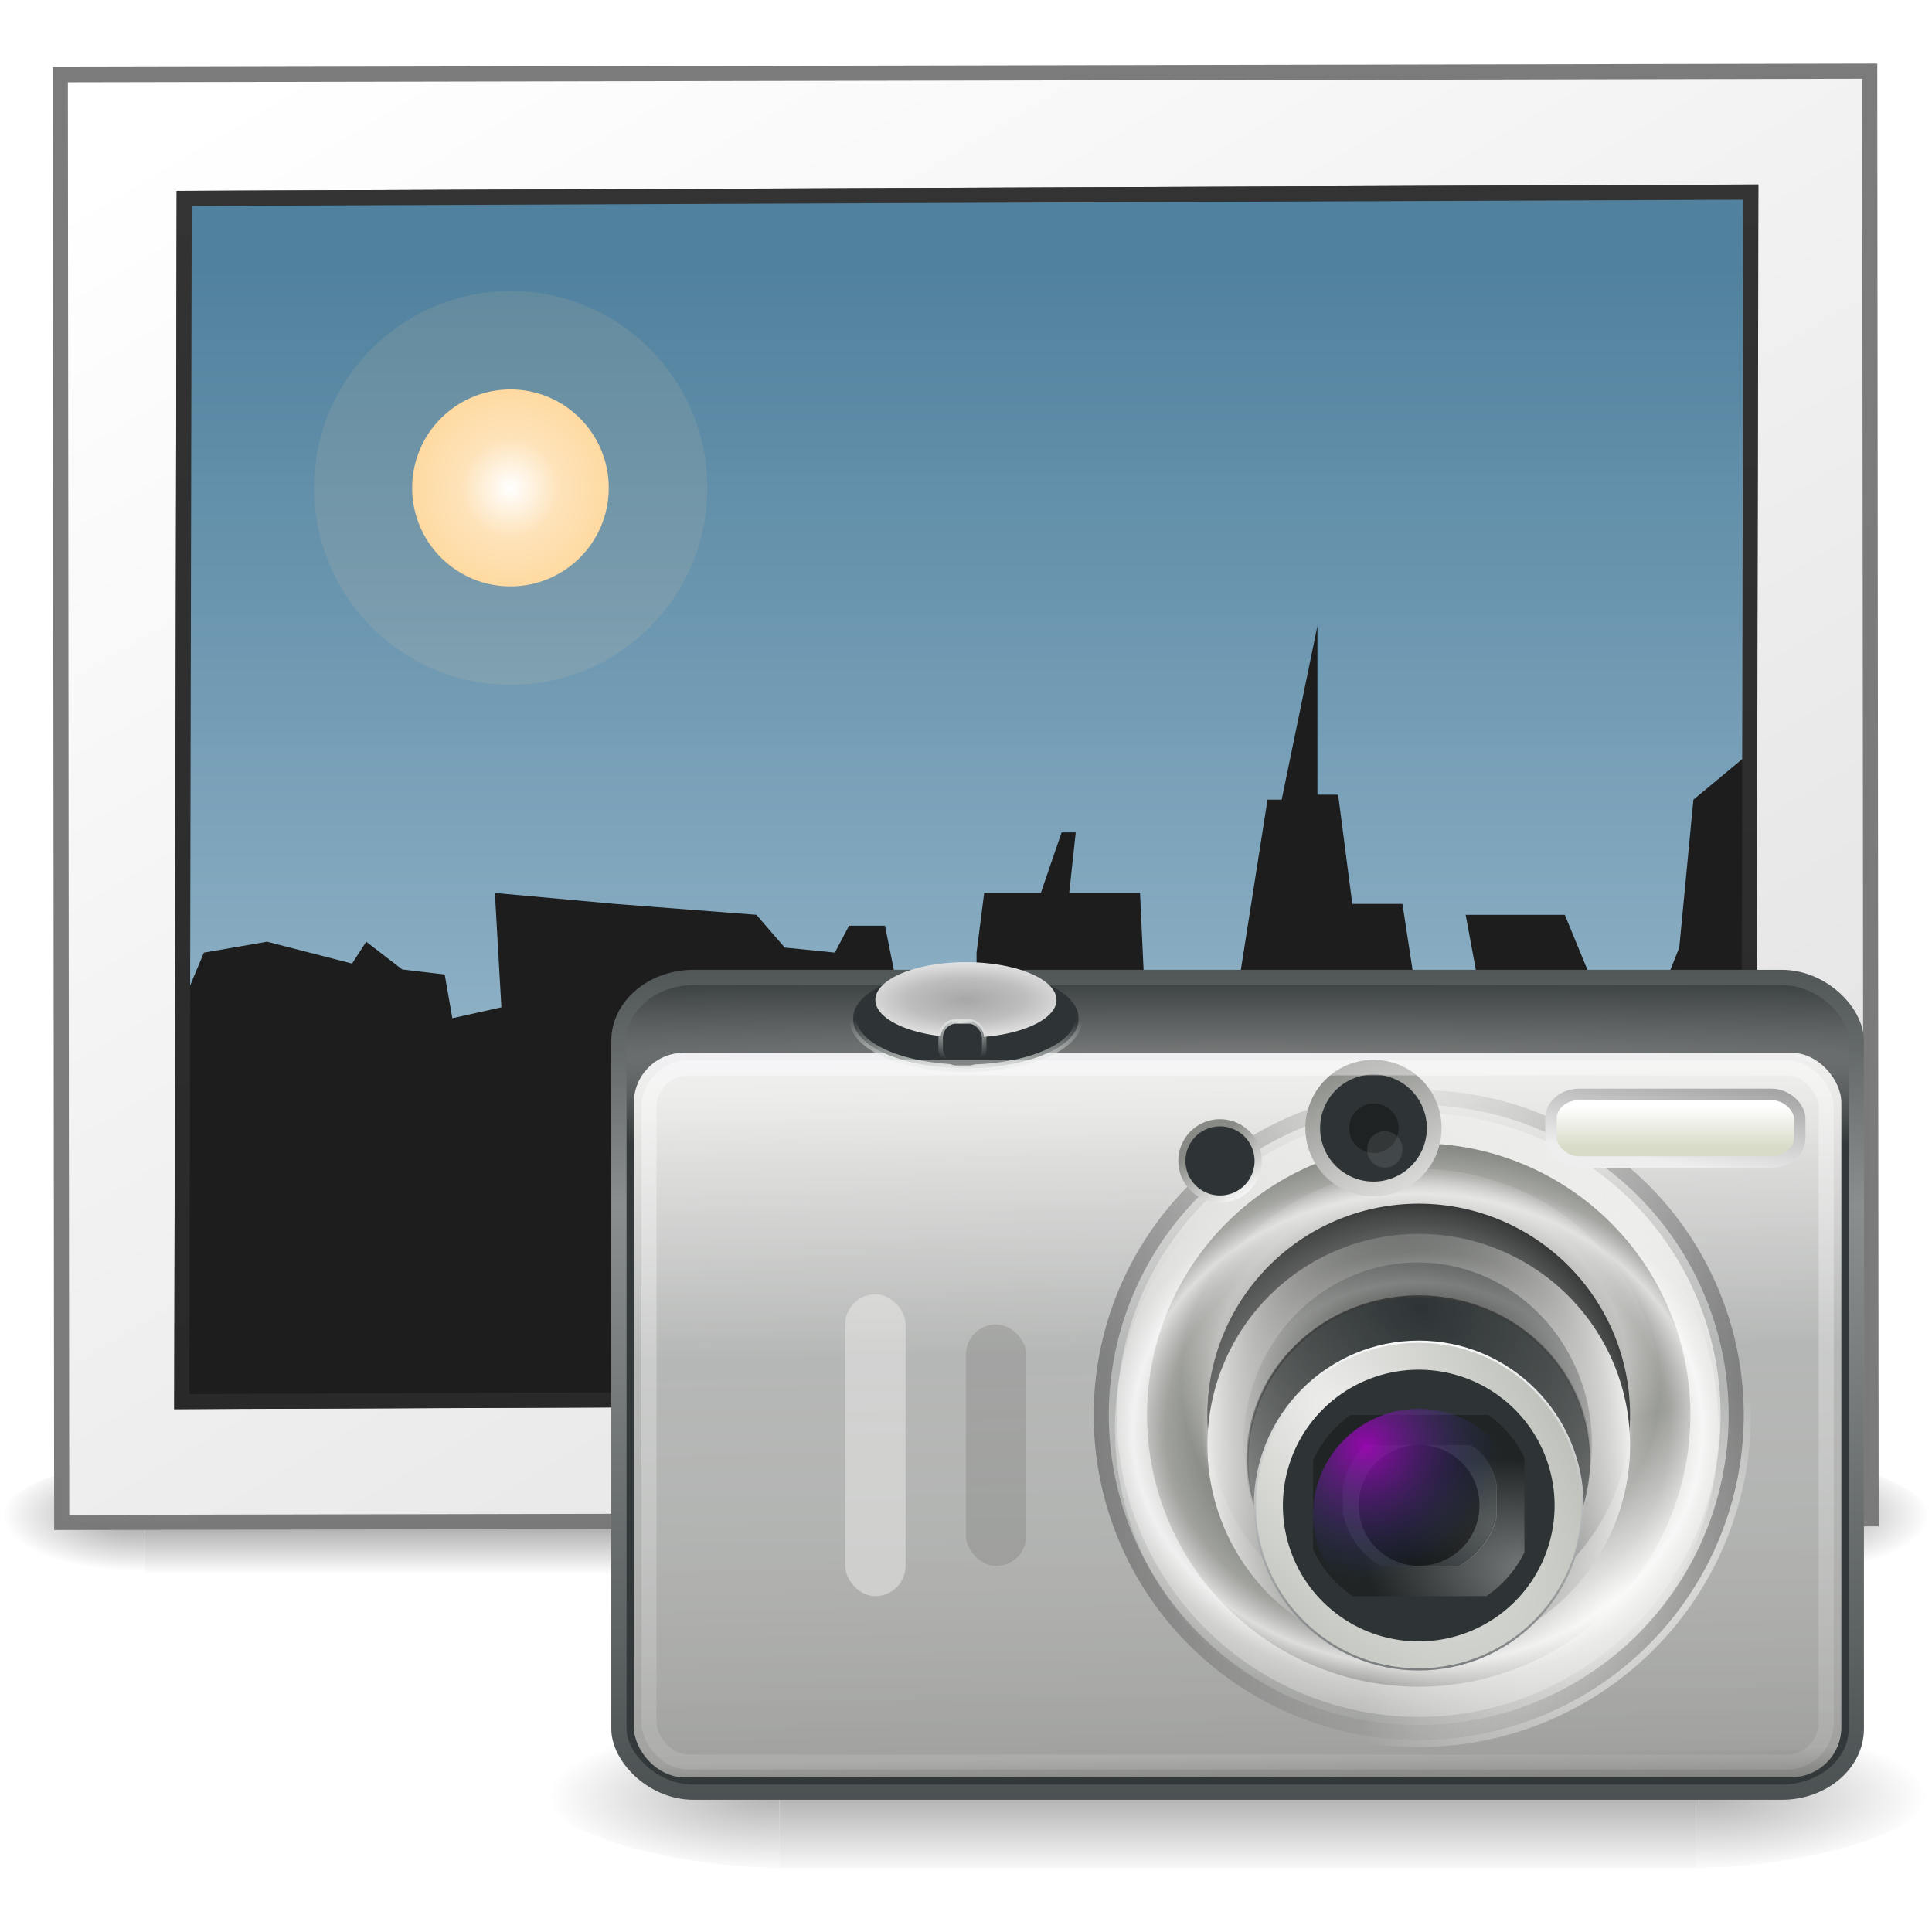 <?xml version="1.0" encoding="UTF-8" standalone="no"?>
<!-- Created with Inkscape (http://www.inkscape.org/) -->

<svg
   xmlns:dc="http://purl.org/dc/elements/1.1/"
   xmlns:cc="http://creativecommons.org/ns#"
   xmlns:rdf="http://www.w3.org/1999/02/22-rdf-syntax-ns#"
   xmlns:svg="http://www.w3.org/2000/svg"
   xmlns="http://www.w3.org/2000/svg"
   xmlns:xlink="http://www.w3.org/1999/xlink"
   xmlns:sodipodi="http://sodipodi.sourceforge.net/DTD/sodipodi-0.dtd"
   xmlns:inkscape="http://www.inkscape.org/namespaces/inkscape"
   version="1.0"
   width="128"
   height="128"
   id="svg2453"
   inkscape:version="0.47 r22583"
   sodipodi:docname="shotwell128b.svg">
  <sodipodi:namedview
     pagecolor="#ffffff"
     bordercolor="#666666"
     borderopacity="1"
     objecttolerance="10"
     gridtolerance="10"
     guidetolerance="10"
     inkscape:pageopacity="0"
     inkscape:pageshadow="2"
     inkscape:window-width="640"
     inkscape:window-height="480"
     id="namedview4126"
     showgrid="false"
     showguides="true"
     inkscape:guide-bbox="true"
     inkscape:zoom="1"
     inkscape:cx="-87.872969"
     inkscape:cy="32.264231"
     inkscape:current-layer="svg2453" />
  <defs
     id="defs2455">
    <inkscape:perspective
       sodipodi:type="inkscape:persp3d"
       inkscape:vp_x="0 : 64 : 1"
       inkscape:vp_y="0 : 1000 : 0"
       inkscape:vp_z="128 : 64 : 1"
       inkscape:persp3d-origin="64 : 42.666667 : 1"
       id="perspective9134" />
    <linearGradient
       id="linearGradient6924">
      <stop
         style="stop-color:#ffffff;stop-opacity:1;"
         offset="0"
         id="stop6926" />
      <stop
         id="stop6932"
         offset="0.5"
         style="stop-color:#fee3ba;stop-opacity:1;" />
      <stop
         style="stop-color:#fedaa1;stop-opacity:1;"
         offset="1"
         id="stop6928" />
    </linearGradient>
    <linearGradient
       id="linearGradient5060">
      <stop
         id="stop5062"
         style="stop-color:#000000;stop-opacity:1"
         offset="0" />
      <stop
         id="stop5064"
         style="stop-color:#000000;stop-opacity:0"
         offset="1" />
    </linearGradient>
    <linearGradient
       id="linearGradient5048">
      <stop
         id="stop5050"
         style="stop-color:#000000;stop-opacity:0"
         offset="0" />
      <stop
         id="stop5056"
         style="stop-color:#000000;stop-opacity:1"
         offset="0.5" />
      <stop
         id="stop5052"
         style="stop-color:#000000;stop-opacity:0"
         offset="1" />
    </linearGradient>
    <linearGradient
       id="linearGradient259-942">
      <stop
         id="stop3802"
         style="stop-color:#ffffff;stop-opacity:1"
         offset="0" />
      <stop
         id="stop3804"
         style="stop-color:#e0e0e0;stop-opacity:1"
         offset="1" />
    </linearGradient>
    <linearGradient
       id="linearGradient3610-302">
      <stop
         id="stop3796"
         style="stop-color:#333333;stop-opacity:1"
         offset="0" />
      <stop
         id="stop3798"
         style="stop-color:#292929;stop-opacity:1"
         offset="1" />
    </linearGradient>
    <linearGradient
       id="linearGradient4157-401-351">
      <stop
         id="stop3790"
         style="stop-color:#262626;stop-opacity:1"
         offset="0" />
      <stop
         id="stop3792"
         style="stop-color:#828282;stop-opacity:1"
         offset="1" />
    </linearGradient>
    <linearGradient
       id="linearGradient3610-302-7">
      <stop
         id="stop3796-5"
         style="stop-color:#333333;stop-opacity:1"
         offset="0" />
      <stop
         id="stop3798-4"
         style="stop-color:#292929;stop-opacity:1"
         offset="1" />
    </linearGradient>
    <linearGradient
       id="linearGradient5060-1">
      <stop
         id="stop5062-7"
         style="stop-color:#000000;stop-opacity:1"
         offset="0" />
      <stop
         id="stop5064-5"
         style="stop-color:#000000;stop-opacity:0"
         offset="1" />
    </linearGradient>
    <linearGradient
       id="linearGradient5048-5">
      <stop
         id="stop5050-4"
         style="stop-color:#000000;stop-opacity:0"
         offset="0" />
      <stop
         id="stop5056-22"
         style="stop-color:#000000;stop-opacity:1"
         offset="0.5" />
      <stop
         id="stop5052-1"
         style="stop-color:#000000;stop-opacity:0"
         offset="1" />
    </linearGradient>
    <linearGradient
       id="linearGradient5428-4">
      <stop
         id="stop5430-1"
         style="stop-color:#7a7c7c;stop-opacity:1"
         offset="0" />
      <stop
         id="stop5432-6"
         style="stop-color:#33393a;stop-opacity:1"
         offset="1" />
    </linearGradient>
    <linearGradient
       id="linearGradient18344-7">
      <stop
         id="stop18346-8"
         style="stop-color:#2f3537;stop-opacity:1"
         offset="0" />
      <stop
         id="stop18354-5"
         style="stop-color:#8a8e8e;stop-opacity:1"
         offset="0.3" />
      <stop
         id="stop18348-9"
         style="stop-color:#2f3537;stop-opacity:1"
         offset="1" />
    </linearGradient>
    <linearGradient
       id="linearGradient25793-7">
      <stop
         id="stop25795-3"
         style="stop-color:#f0f0f4;stop-opacity:1"
         offset="0" />
      <stop
         id="stop25819-6"
         style="stop-color:#eeeeec;stop-opacity:1"
         offset="0.037" />
      <stop
         id="stop25817-4"
         style="stop-color:#eeeeec;stop-opacity:0.696"
         offset="0.393" />
      <stop
         id="stop25803-7"
         style="stop-color:#a1a29f;stop-opacity:1"
         offset="0.908" />
      <stop
         id="stop25799-9"
         style="stop-color:#555753;stop-opacity:1"
         offset="1" />
    </linearGradient>
    <linearGradient
       id="linearGradient26816-2">
      <stop
         id="stop26818-2"
         style="stop-color:#ffffff;stop-opacity:1"
         offset="0" />
      <stop
         id="stop26820-1"
         style="stop-color:#eeeeec;stop-opacity:0"
         offset="1" />
    </linearGradient>
    <linearGradient
       id="linearGradient26830-3">
      <stop
         id="stop26832-0"
         style="stop-color:#ffffff;stop-opacity:1"
         offset="0" />
      <stop
         id="stop26834-2"
         style="stop-color:#ffffff;stop-opacity:0"
         offset="1" />
    </linearGradient>
    <linearGradient
       id="linearGradient18403-5">
      <stop
         id="stop18405-6"
         style="stop-color:#eeeeec;stop-opacity:1"
         offset="0" />
      <stop
         id="stop18407-5"
         style="stop-color:#eeeeec;stop-opacity:0"
         offset="1" />
    </linearGradient>
    <linearGradient
       id="linearGradient26168-0">
      <stop
         id="stop26170-3"
         style="stop-color:#eeeeec;stop-opacity:1"
         offset="0" />
      <stop
         id="stop26172-4"
         style="stop-color:#eeeeec;stop-opacity:0"
         offset="1" />
    </linearGradient>
    <linearGradient
       id="linearGradient26128-6">
      <stop
         id="stop26130-0"
         style="stop-color:#eeeeec;stop-opacity:0.953"
         offset="0" />
      <stop
         id="stop26146-2"
         style="stop-color:#eeeeec;stop-opacity:0"
         offset="0.48" />
      <stop
         id="stop26148-5"
         style="stop-color:#eeeeec;stop-opacity:0.993"
         offset="0.523" />
      <stop
         id="stop26132-8"
         style="stop-color:#eeeeec;stop-opacity:0"
         offset="0.632" />
      <stop
         id="stop26134-9"
         style="stop-color:#eeeeec;stop-opacity:0.235"
         offset="0.738" />
      <stop
         id="stop26136-5"
         style="stop-color:#ffffff;stop-opacity:0.716"
         offset="0.834" />
      <stop
         id="stop26142-0"
         style="stop-color:#f6f6f5;stop-opacity:0.27"
         offset="0.905" />
      <stop
         id="stop26144-6"
         style="stop-color:#f2f2f0;stop-opacity:0.277"
         offset="0.905" />
      <stop
         id="stop26138-0"
         style="stop-color:#eeeeec;stop-opacity:0"
         offset="1" />
    </linearGradient>
    <linearGradient
       id="linearGradient26021-3">
      <stop
         id="stop26023-7"
         style="stop-color:#eeeeec;stop-opacity:0"
         offset="0" />
      <stop
         id="stop26029-8"
         style="stop-color:#eeeeec;stop-opacity:0.498"
         offset="0.867" />
      <stop
         id="stop26025-2"
         style="stop-color:#eeeeec;stop-opacity:0"
         offset="1" />
    </linearGradient>
    <linearGradient
       id="linearGradient26120-0">
      <stop
         id="stop26122-5"
         style="stop-color:#2e3436;stop-opacity:0"
         offset="0" />
      <stop
         id="stop26124-8"
         style="stop-color:#2e3436;stop-opacity:0"
         offset="0.473" />
      <stop
         id="stop26126-5"
         style="stop-color:#0f1112;stop-opacity:1"
         offset="1" />
    </linearGradient>
    <linearGradient
       id="linearGradient26075-0">
      <stop
         id="stop26077-7"
         style="stop-color:#555753;stop-opacity:0"
         offset="0" />
      <stop
         id="stop26079-3"
         style="stop-color:#eeeeec;stop-opacity:1"
         offset="1" />
    </linearGradient>
    <linearGradient
       id="linearGradient8660-3">
      <stop
         id="stop8662-0"
         style="stop-color:#2e3436;stop-opacity:1"
         offset="0" />
      <stop
         id="stop8664-7"
         style="stop-color:#555753;stop-opacity:0"
         offset="1" />
    </linearGradient>
    <linearGradient
       id="linearGradient8690-6">
      <stop
         id="stop8692-9"
         style="stop-color:#3a3a3a;stop-opacity:1"
         offset="0" />
      <stop
         id="stop8694-1"
         style="stop-color:#3a3a3a;stop-opacity:0"
         offset="1" />
    </linearGradient>
    <linearGradient
       id="linearGradient26099-9">
      <stop
         id="stop26101-0"
         style="stop-color:#eeeeec;stop-opacity:1"
         offset="0" />
      <stop
         id="stop26103-8"
         style="stop-color:#babdb6;stop-opacity:1"
         offset="1" />
    </linearGradient>
    <linearGradient
       id="linearGradient26091-8">
      <stop
         id="stop26093-8"
         style="stop-color:#2e3436;stop-opacity:1"
         offset="0" />
      <stop
         id="stop26095-0"
         style="stop-color:#ffffff;stop-opacity:1"
         offset="1" />
    </linearGradient>
    <linearGradient
       id="linearGradient9688-7">
      <stop
         id="stop9690-0"
         style="stop-color:#eeeeec;stop-opacity:1"
         offset="0" />
      <stop
         id="stop9692-6"
         style="stop-color:#ffffff;stop-opacity:0"
         offset="1" />
    </linearGradient>
    <linearGradient
       id="linearGradient9785-2">
      <stop
         id="stop9787-1"
         style="stop-color:#eeeeec;stop-opacity:1"
         offset="0" />
      <stop
         id="stop9789-7"
         style="stop-color:#090908;stop-opacity:0.966"
         offset="1" />
    </linearGradient>
    <linearGradient
       id="linearGradient26371-7">
      <stop
         id="stop26373-6"
         style="stop-color:#777777;stop-opacity:0"
         offset="0" />
      <stop
         id="stop26375-2"
         style="stop-color:#2b2b2b;stop-opacity:1"
         offset="1" />
    </linearGradient>
    <linearGradient
       id="linearGradient5895-1">
      <stop
         id="stop5897-5"
         style="stop-color:#888a85;stop-opacity:1"
         offset="0" />
      <stop
         id="stop5899-8"
         style="stop-color:#ffffff;stop-opacity:1"
         offset="1" />
    </linearGradient>
    <filter
       x="-0.341"
       y="-0.341"
       width="1.682"
       height="1.682"
       color-interpolation-filters="sRGB"
       id="filter9094-8">
      <feGaussianBlur
         stdDeviation="0.286"
         id="feGaussianBlur9096-4" />
    </filter>
    <linearGradient
       id="linearGradient3301-5">
      <stop
         id="stop3303-6"
         style="stop-color:#ffffff;stop-opacity:1"
         offset="0" />
      <stop
         id="stop3305-8"
         style="stop-color:#d7dbc7;stop-opacity:1"
         offset="1" />
    </linearGradient>
    <linearGradient
       id="linearGradient2230-8">
      <stop
         id="stop2232-8"
         style="stop-color:#eeeeee;stop-opacity:1"
         offset="0" />
      <stop
         id="stop2234-3"
         style="stop-color:#a2a2a2;stop-opacity:1"
         offset="1" />
    </linearGradient>
    <linearGradient
       id="linearGradient17963-7">
      <stop
         id="stop17965-5"
         style="stop-color:#dee3e0;stop-opacity:1"
         offset="0" />
      <stop
         id="stop17967-2"
         style="stop-color:#dee3e0;stop-opacity:0"
         offset="1" />
    </linearGradient>
    <linearGradient
       id="linearGradient17941-5">
      <stop
         id="stop17943-0"
         style="stop-color:#e9e9e9;stop-opacity:1"
         offset="0" />
      <stop
         id="stop17945-5"
         style="stop-color:#a7a7a7;stop-opacity:1"
         offset="0" />
      <stop
         id="stop17947-7"
         style="stop-color:#bebebe;stop-opacity:1"
         offset="0.529" />
      <stop
         id="stop17949-3"
         style="stop-color:#e7e7e7;stop-opacity:1"
         offset="1" />
    </linearGradient>
    <linearGradient
       id="linearGradient5404-2">
      <stop
         id="stop5406-1"
         style="stop-color:#ffffff;stop-opacity:1"
         offset="0" />
      <stop
         id="stop5408-3"
         style="stop-color:#ffffff;stop-opacity:0"
         offset="1" />
    </linearGradient>
    <linearGradient
       id="linearGradient10695-9">
      <stop
         id="stop10697-4"
         style="stop-color:#b100cb;stop-opacity:1"
         offset="0" />
      <stop
         id="stop10699-1"
         style="stop-color:#204a87;stop-opacity:0"
         offset="1" />
    </linearGradient>
    <linearGradient
       inkscape:collect="always"
       xlink:href="#linearGradient5048"
       id="linearGradient5254"
       gradientUnits="userSpaceOnUse"
       gradientTransform="matrix(0.084,0,0,0.012,-6.54,38.471)"
       x1="302.857"
       y1="366.648"
       x2="302.857"
       y2="609.505" />
    <radialGradient
       inkscape:collect="always"
       xlink:href="#linearGradient5060"
       id="radialGradient5256"
       gradientUnits="userSpaceOnUse"
       gradientTransform="matrix(-0.029,0,0,0.012,21.027,38.471)"
       cx="605.714"
       cy="486.648"
       fx="605.714"
       fy="486.648"
       r="117.143" />
    <radialGradient
       inkscape:collect="always"
       xlink:href="#linearGradient5060"
       id="radialGradient5258"
       gradientUnits="userSpaceOnUse"
       gradientTransform="matrix(0.029,0,0,0.012,26.973,38.471)"
       cx="605.714"
       cy="486.648"
       fx="605.714"
       fy="486.648"
       r="117.143" />
    <linearGradient
       inkscape:collect="always"
       xlink:href="#linearGradient259-942"
       id="linearGradient5260"
       gradientUnits="userSpaceOnUse"
       gradientTransform="matrix(0.507,0,0,0.351,-58.338,-49.086)"
       x1="108.265"
       y1="110.281"
       x2="25.818"
       y2="14.029" />
    <linearGradient
       inkscape:collect="always"
       xlink:href="#linearGradient4157-401-351"
       id="linearGradient5262"
       gradientUnits="userSpaceOnUse"
       gradientTransform="matrix(0.491,0,0,0.38,-57.357,-48.338)"
       x1="28.938"
       y1="17.333"
       x2="105.365"
       y2="92.824" />
    <linearGradient
       inkscape:collect="always"
       xlink:href="#linearGradient3610-302"
       id="linearGradient5264"
       gradientUnits="userSpaceOnUse"
       gradientTransform="matrix(1.114,0,0,1.111,2.751,3.51)"
       x1="-24.032"
       y1="-13.091"
       x2="-24.098"
       y2="-40.164" />
    <linearGradient
       inkscape:collect="always"
       xlink:href="#linearGradient6883-8"
       id="linearGradient5266"
       gradientUnits="userSpaceOnUse"
       gradientTransform="matrix(0.867,0,0,0.667,12.3,12.513)"
       x1="-68.237"
       y1="-4.576"
       x2="-68.237"
       y2="23.695" />
    <radialGradient
       inkscape:collect="always"
       xlink:href="#linearGradient6924"
       id="radialGradient5268"
       gradientUnits="userSpaceOnUse"
       cx="-77.898"
       cy="5.085"
       fx="-77.898"
       fy="5.085"
       r="5.288" />
    <linearGradient
       inkscape:collect="always"
       xlink:href="#linearGradient3610-302-7"
       id="linearGradient5270"
       gradientUnits="userSpaceOnUse"
       gradientTransform="matrix(1.486,0,0,1.483,3.851,10.933)"
       x1="-24.032"
       y1="-13.091"
       x2="-24.098"
       y2="-40.164" />
    <radialGradient
       inkscape:collect="always"
       xlink:href="#linearGradient5060-1"
       id="radialGradient5272"
       gradientUnits="userSpaceOnUse"
       gradientTransform="matrix(-0.063,0,0,0.021,46.705,34.451)"
       cx="605.714"
       cy="486.648"
       fx="605.714"
       fy="486.648"
       r="117.143" />
    <linearGradient
       inkscape:collect="always"
       xlink:href="#linearGradient5048-5"
       id="linearGradient5274"
       gradientUnits="userSpaceOnUse"
       gradientTransform="matrix(0.063,0,0,0.021,1.283,34.451)"
       x1="302.857"
       y1="366.648"
       x2="302.857"
       y2="609.505" />
    <radialGradient
       inkscape:collect="always"
       xlink:href="#linearGradient5060-1"
       id="radialGradient5276"
       gradientUnits="userSpaceOnUse"
       gradientTransform="matrix(0.063,0,0,0.021,1.295,34.451)"
       cx="605.714"
       cy="486.648"
       fx="605.714"
       fy="486.648"
       r="117.143" />
    <radialGradient
       inkscape:collect="always"
       xlink:href="#linearGradient5428-4"
       id="radialGradient5278"
       gradientUnits="userSpaceOnUse"
       gradientTransform="matrix(4.207,1.9378961e-8,0,0.14,-296.236,17.116)"
       cx="76.166"
       cy="14.782"
       fx="76.166"
       fy="14.782"
       r="21" />
    <linearGradient
       inkscape:collect="always"
       xlink:href="#linearGradient18344-7"
       id="linearGradient5280"
       gradientUnits="userSpaceOnUse"
       gradientTransform="translate(-52,7)"
       x1="8.562"
       y1="4.647"
       x2="8.562"
       y2="45.818" />
    <linearGradient
       inkscape:collect="always"
       xlink:href="#linearGradient25793-7"
       id="linearGradient5282"
       gradientUnits="userSpaceOnUse"
       gradientTransform="matrix(0.154,0,0,0.153,-86.754,-31.25)"
       x1="697.914"
       y1="327.784"
       x2="700.414"
       y2="496.338" />
    <radialGradient
       inkscape:collect="always"
       xlink:href="#linearGradient26816-2"
       id="radialGradient5284"
       gradientUnits="userSpaceOnUse"
       gradientTransform="matrix(1.087,3.1905354e-5,-1.447372e-5,0.511,-405.468,-42.409)"
       cx="400.296"
       cy="127.655"
       fx="400.296"
       fy="127.655"
       r="2.022" />
    <radialGradient
       inkscape:collect="always"
       xlink:href="#linearGradient26830-3"
       id="radialGradient5286"
       gradientUnits="userSpaceOnUse"
       gradientTransform="matrix(0.942,-0.093,0.122,0.438,-362.488,4.843)"
       cx="399.878"
       cy="127.247"
       fx="399.878"
       fy="127.247"
       r="2.022" />
    <radialGradient
       inkscape:collect="always"
       xlink:href="#linearGradient18403-5"
       id="radialGradient5288"
       gradientUnits="userSpaceOnUse"
       gradientTransform="matrix(-0.448,0.102,-0.082,-0.358,231.537,-7.956)"
       cx="427.797"
       cy="33.605"
       fx="427.797"
       fy="33.605"
       r="74.908" />
    <radialGradient
       inkscape:collect="always"
       xlink:href="#linearGradient26168-0"
       id="radialGradient5290"
       gradientUnits="userSpaceOnUse"
       gradientTransform="matrix(0.105,-0.073,0.036,0.057,-24.172,61.542)"
       cx="502.531"
       cy="217.461"
       fx="502.531"
       fy="217.461"
       r="74.908" />
    <radialGradient
       inkscape:collect="always"
       xlink:href="#linearGradient26128-6"
       id="radialGradient5292"
       gradientUnits="userSpaceOnUse"
       gradientTransform="matrix(0.151,-2.3254373e-8,1.3012887e-8,0.125,-39.412,10.189)"
       cx="459.453"
       cy="170.414"
       fx="459.453"
       fy="170.414"
       r="74.908" />
    <radialGradient
       inkscape:collect="always"
       xlink:href="#linearGradient26021-3"
       id="radialGradient5294"
       gradientUnits="userSpaceOnUse"
       gradientTransform="matrix(0,-0.097,0.106,0,12.521,73.487)"
       cx="449.882"
       cy="165.516"
       fx="449.882"
       fy="165.516"
       r="74.908" />
    <radialGradient
       inkscape:collect="always"
       xlink:href="#linearGradient26120-0"
       id="radialGradient5296"
       gradientUnits="userSpaceOnUse"
       gradientTransform="matrix(0,0.1,-0.101,0,39.63,-21.627)"
       cx="529.399"
       cy="95.382"
       fx="529.399"
       fy="95.382"
       r="74.908" />
    <linearGradient
       inkscape:collect="always"
       xlink:href="#linearGradient26075-0"
       id="linearGradient5298"
       gradientUnits="userSpaceOnUse"
       gradientTransform="matrix(0.093,0,0,0.13,-12.724,8.557)"
       x1="469.359"
       y1="126.835"
       x2="280.018"
       y2="225.83" />
    <radialGradient
       inkscape:collect="always"
       xlink:href="#linearGradient26075-0"
       id="radialGradient5300"
       gradientUnits="userSpaceOnUse"
       gradientTransform="matrix(-0.014,-0.247,0.094,-0.006,14.249,119.396)"
       cx="344.261"
       cy="218.661"
       fx="344.261"
       fy="218.661"
       r="74.908" />
    <radialGradient
       inkscape:collect="always"
       xlink:href="#linearGradient8660-3"
       id="radialGradient5302"
       gradientUnits="userSpaceOnUse"
       gradientTransform="matrix(-0.141,-0.137,0.123,-0.13,83.417,105.474)"
       cx="469.912"
       cy="131.835"
       fx="469.912"
       fy="131.835"
       r="74.908" />
    <radialGradient
       inkscape:collect="always"
       xlink:href="#linearGradient8660-3"
       id="radialGradient5304"
       gradientUnits="userSpaceOnUse"
       gradientTransform="matrix(-0.15,0.154,-0.199,-0.204,114.882,-19.249)"
       cx="434.125"
       cy="98.975"
       fx="434.125"
       fy="98.975"
       r="74.908" />
    <radialGradient
       inkscape:collect="always"
       xlink:href="#linearGradient8690-6"
       id="radialGradient5306"
       gradientUnits="userSpaceOnUse"
       gradientTransform="matrix(-0.013,-0.089,0.292,-0.044,-2.499,72.075)"
       cx="441.357"
       cy="130.89"
       fx="441.357"
       fy="130.89"
       r="75.756" />
    <radialGradient
       inkscape:collect="always"
       xlink:href="#linearGradient26099-9"
       id="radialGradient5308"
       gradientUnits="userSpaceOnUse"
       gradientTransform="matrix(0.071,-0.057,0.115,0.154,-16.57,39.166)"
       cx="439.049"
       cy="111.3"
       fx="439.049"
       fy="111.3"
       r="75.752" />
    <linearGradient
       inkscape:collect="always"
       xlink:href="#linearGradient26091-8"
       id="linearGradient5310"
       gradientUnits="userSpaceOnUse"
       gradientTransform="matrix(0.072,0,0,0.101,-3.128,16.598)"
       x1="457.196"
       y1="289.778"
       x2="457.196"
       y2="114.228" />
    <linearGradient
       inkscape:collect="always"
       xlink:href="#linearGradient9688-7"
       id="linearGradient5312"
       gradientUnits="userSpaceOnUse"
       gradientTransform="matrix(0.139,0,0,0.134,-3.489,10.255)"
       x1="236.75"
       y1="171.62"
       x2="222.732"
       y2="179.039" />
    <radialGradient
       inkscape:collect="always"
       xlink:href="#linearGradient9785-2"
       id="radialGradient5314"
       gradientUnits="userSpaceOnUse"
       gradientTransform="matrix(0.041,-0.164,0.253,0.064,-20.112,66.502)"
       cx="251.69"
       cy="171.789"
       fx="251.69"
       fy="171.789"
       r="21.531" />
    <radialGradient
       inkscape:collect="always"
       xlink:href="#linearGradient9688-7"
       id="radialGradient5316"
       gradientUnits="userSpaceOnUse"
       gradientTransform="matrix(0.174,-0.002,0.002,0.132,-12.713,11.071)"
       cx="258.76"
       cy="183.644"
       fx="258.76"
       fy="183.644"
       r="18.578" />
    <radialGradient
       inkscape:collect="always"
       xlink:href="#linearGradient26371-7"
       id="radialGradient5318"
       gradientUnits="userSpaceOnUse"
       gradientTransform="matrix(-1.3016906e-5,-1.39,0.259,0,13.835,645.598)"
       cx="442.295"
       cy="62.526"
       fx="442.295"
       fy="62.526"
       r="77.923" />
    <linearGradient
       inkscape:collect="always"
       xlink:href="#linearGradient5895-1"
       id="linearGradient5320"
       gradientUnits="userSpaceOnUse"
       gradientTransform="matrix(1.073,0,0,1.076,4.153,-3.315)"
       x1="21.568"
       y1="21.016"
       x2="24.082"
       y2="26.868" />
    <linearGradient
       inkscape:collect="always"
       xlink:href="#linearGradient5895-1"
       id="linearGradient5322"
       gradientUnits="userSpaceOnUse"
       gradientTransform="matrix(0.674,0,0,0.674,8.132,7.046)"
       x1="22.062"
       y1="22.125"
       x2="24"
       y2="24.938" />
    <linearGradient
       inkscape:collect="always"
       xlink:href="#linearGradient3301-5"
       id="linearGradient5324"
       gradientUnits="userSpaceOnUse"
       gradientTransform="matrix(1.305,0,0,0.969,29.158,-7.111)"
       x1="6.56"
       y1="28.781"
       x2="6.56"
       y2="30.191" />
    <linearGradient
       inkscape:collect="always"
       xlink:href="#linearGradient2230-8"
       id="linearGradient5326"
       gradientUnits="userSpaceOnUse"
       gradientTransform="matrix(1.165,0,0,0.378,29.282,11.163)"
       x1="5.335"
       y1="29.18"
       x2="8.56"
       y2="22.713" />
    <radialGradient
       inkscape:collect="always"
       xlink:href="#linearGradient17963-7"
       id="radialGradient5328"
       gradientUnits="userSpaceOnUse"
       gradientTransform="matrix(0,-0.605,2.754,0,-42.501,25.185)"
       cx="9.119"
       cy="20.823"
       fx="9.119"
       fy="20.823"
       r="3.177" />
    <radialGradient
       inkscape:collect="always"
       xlink:href="#linearGradient17941-5"
       id="radialGradient5330"
       gradientUnits="userSpaceOnUse"
       gradientTransform="matrix(1.268,-4.6716378e-7,1.8899468e-7,0.445,3.292,9.631)"
       cx="9.237"
       cy="17.109"
       fx="9.237"
       fy="17.109"
       r="2.961" />
    <radialGradient
       inkscape:collect="always"
       xlink:href="#linearGradient17963-7"
       id="radialGradient5332"
       gradientUnits="userSpaceOnUse"
       gradientTransform="matrix(-3.3975546e-6,-2.255,3.383,-5.4019891e-6,-25.82,51.247)"
       cx="14.739"
       cy="12.007"
       fx="14.739"
       fy="12.007"
       r="0.547" />
    <linearGradient
       inkscape:collect="always"
       xlink:href="#linearGradient5404-2"
       id="linearGradient5334"
       gradientUnits="userSpaceOnUse"
       gradientTransform="matrix(0.975,0,0,0.958,0.6,0.334)"
       x1="10.666"
       y1="20.521"
       x2="11.692"
       y2="53.914" />
    <radialGradient
       inkscape:collect="always"
       xlink:href="#linearGradient10695-9"
       id="radialGradient5336"
       gradientUnits="userSpaceOnUse"
       gradientTransform="matrix(0.233,0,0,0.233,-11.652,-11.876)"
       cx="171.25"
       cy="188.5"
       fx="171.25"
       fy="188.5"
       r="19" />
    <linearGradient
       inkscape:collect="always"
       id="linearGradient6883-8">
      <stop
         style="stop-color:#50819e;stop-opacity:1"
         offset="0"
         id="stop6885-3" />
      <stop
         style="stop-color:#8db0c5;stop-opacity:1"
         offset="1"
         id="stop6887-2" />
    </linearGradient>
    <linearGradient
       y2="23.695"
       x2="-68.237"
       y1="-4.576"
       x1="-68.237"
       gradientTransform="matrix(0.867,0,0,0.667,26.052,53.456)"
       gradientUnits="userSpaceOnUse"
       id="linearGradient6794"
       xlink:href="#linearGradient6883-8"
       inkscape:collect="always" />
  </defs>
  <g
     id="g5199"
     transform="matrix(2,0,0,2,-0.005,-0.253)">
    <g
       transform="translate(0.17,-2.602)"
       id="g5166">
      <g
         id="layer1"
         transform="matrix(1.333,0,0,1.335,-0.168,-6.246)">
        <g
           id="g3257"
           style="opacity:0.4">
          <rect
             width="40.8"
             height="3"
             x="3.6"
             y="43"
             id="rect2879"
             style="fill:url(#linearGradient5254);fill-opacity:1;fill-rule:nonzero;stroke:none;stroke-width:1;marker:none;visibility:visible;display:inline;overflow:visible" />
          <path
             d="m 3.6,43 c 0,0 0,3 0,3 C 2.111,46.006 0,45.328 0,44.5 0,43.672 1.662,43 3.6,43 z"
             id="path2881"
             style="fill:url(#radialGradient5256);fill-opacity:1;fill-rule:nonzero;stroke:none;stroke-width:1;marker:none;visibility:visible;display:inline;overflow:visible" />
          <path
             d="m 44.4,43 c 0,0 0,3 0,3 1.489,0.006 3.6,-0.672 3.6,-1.5 0,-0.828 -1.662,-1.5 -3.6,-1.5 z"
             id="path2883"
             style="fill:url(#radialGradient5258);fill-opacity:1;fill-rule:nonzero;stroke:none;stroke-width:1;marker:none;visibility:visible;display:inline;overflow:visible" />
        </g>
        <rect
           width="44.966"
           height="35.922"
           x="-46.457"
           y="-44.503"
           transform="matrix(-1,0.002,-9.6052603e-4,-1,0,0)"
           id="rect3580"
           style="fill:url(#linearGradient5260);fill-opacity:1;stroke:#787878;stroke-width:0.375;stroke-linecap:round;stroke-linejoin:miter;stroke-miterlimit:4;stroke-opacity:0.969;stroke-dasharray:none" />
        <rect
           width="38.927"
           height="29.854"
           rx="0"
           ry="0"
           x="-43.529"
           y="-41.517"
           transform="matrix(-1,0.004,0.002,-1,0,0)"
           id="rect3582"
           style="fill:url(#linearGradient5262);fill-opacity:1;stroke:url(#linearGradient5264);stroke-width:0.375;stroke-linecap:round;stroke-linejoin:miter;stroke-miterlimit:4;stroke-opacity:1;stroke-dasharray:none" />
      </g>
      <g
         id="g6938"
         transform="matrix(1.333,0,0,1.335,94.261,-1.075)">
        <rect
           ry="0"
           rx="0"
           y="7.626"
           x="-66.305"
           height="30.001"
           width="38.95"
           id="rect6064-8"
           style="color:#000000;fill:url(#linearGradient5266);fill-opacity:1.0;stroke:none;stroke-width:0.999;marker:none;visibility:visible;display:inline;overflow:visible;enable-background:accumulate" />
        <path
           id="path6062"
           d="m -38.094,18.353 -0.894,4.338 -0.352,0 -0.704,4.484 -1.408,0 -0.352,1.356 -0.542,0 -0.162,-3.525 -1.76,0 0.162,-1.502 -0.352,0 -0.515,1.502 -1.408,0 -0.19,1.481 0,0.146 0,1.481 -1.923,-0.542 -0.352,-1.752 -0.894,0 -0.352,0.667 -1.246,-0.125 -0.704,-0.813 -3.52,-0.271 -2.979,-0.271 0.162,2.837 -1.219,0.271 -0.19,-1.085 -1.056,-0.125 -0.894,-0.688 -0.352,0.542 -2.112,-0.542 -1.571,0.271 -0.542,1.293 0,9.845 38.967,0 0,-16.102 -1.408,1.168 -0.352,3.671 -0.542,1.356 -1.408,0 -0.894,-2.169 -2.464,0 0.352,1.898 -1.571,0.125 -0.352,-2.294 -1.246,0 -0.352,-2.711 -0.515,0 0,-4.213 z"
           style="fill:#1d1d1d;fill-opacity:1;stroke:none" />
        <path
           transform="matrix(0.924,0,0,0.924,13.83,10.258)"
           d="m -72.61,5.085 c 0,2.921 -2.368,5.288 -5.288,5.288 -2.921,0 -5.288,-2.368 -5.288,-5.288 0,-2.921 2.368,-5.288 5.288,-5.288 2.921,0 5.288,2.368 5.288,5.288 z"
           sodipodi:ry="5.2881355"
           sodipodi:rx="5.2881355"
           sodipodi:cy="5.0847459"
           sodipodi:cx="-77.898308"
           id="path6891"
           style="opacity:0.1;color:#000000;fill:#feda9f;fill-opacity:1;fill-rule:nonzero;stroke:none;stroke-width:0.999;marker:none;visibility:visible;display:inline;overflow:visible;enable-background:accumulate"
           sodipodi:type="arc" />
        <path
           transform="matrix(0.462,0,0,0.462,-22.165,12.607)"
           d="m -72.61,5.085 c 0,2.921 -2.368,5.288 -5.288,5.288 -2.921,0 -5.288,-2.368 -5.288,-5.288 0,-2.921 2.368,-5.288 5.288,-5.288 2.921,0 5.288,2.368 5.288,5.288 z"
           sodipodi:ry="5.2881355"
           sodipodi:rx="5.2881355"
           sodipodi:cy="5.0847459"
           sodipodi:cx="-77.898308"
           id="path6891-1"
           style="color:#000000;fill:url(#radialGradient5268);fill-opacity:1;fill-rule:nonzero;stroke:none;stroke-width:0.999;marker:none;visibility:visible;display:inline;overflow:visible;enable-background:accumulate"
           sodipodi:type="arc" />
      </g>
      <rect
         width="51.899"
         height="39.858"
         rx="0"
         ry="0"
         x="-57.851"
         y="-49.183"
         transform="matrix(-1,0.004,0.002,-1,0,0)"
         id="rect3582-4"
         style="fill:none;stroke:url(#linearGradient5270);stroke-width:0.5;stroke-linecap:round;stroke-linejoin:miter;stroke-miterlimit:4;stroke-opacity:1;stroke-dasharray:none" />
    </g>
    <g
       id="layer1-9"
       transform="translate(17,16)">
      <g
         style="opacity:0.3"
         id="g5936-5"
         transform="translate(0,-1)">
        <path
           style="fill:url(#radialGradient5272);fill-opacity:1;fill-rule:nonzero;stroke:none;stroke-width:1;marker:none;visibility:visible;display:inline;overflow:visible"
           id="path5387-7"
           d="m 8.825,42 c 0,0 0,5 0,5 C 5.588,47.009 1,45.88 1,44.5 c 0,-1.38 3.612,-2.5 7.825,-2.5 l 0,0 z" />
        <rect
           style="fill:url(#linearGradient5274);fill-opacity:1;fill-rule:nonzero;stroke:none;stroke-width:1;marker:none;visibility:visible;display:inline;overflow:visible"
           id="rect5373-4"
           y="42"
           x="8.825"
           height="5"
           width="30.35" />
        <path
           style="fill:url(#radialGradient5276);fill-opacity:1;fill-rule:nonzero;stroke:none;stroke-width:1;marker:none;visibility:visible;display:inline;overflow:visible"
           id="path5375-1"
           d="m 39.175,42 c 0,0 0,5 0,5 3.237,0.009 7.825,-1.12 7.825,-2.5 0,-1.38 -3.612,-2.5 -7.825,-2.5 l 0,0 z" />
      </g>
      <rect
         style="fill:url(#radialGradient5278);fill-opacity:1;fill-rule:nonzero;stroke:url(#linearGradient5280);stroke-width:0.505;stroke-linecap:round;stroke-linejoin:round;stroke-miterlimit:4;stroke-opacity:1;stroke-dasharray:none"
         id="rect5438-2"
         y="16.505"
         x="3.505"
         ry="2.1"
         rx="2.475"
         height="26.99"
         width="40.99" />
      <rect
         style="fill:url(#linearGradient5282);fill-opacity:1;fill-rule:nonzero;stroke:none"
         id="rect5445-2"
         y="19"
         x="4"
         ry="1.657"
         rx="1.657"
         height="24"
         width="40" />
      <path
         style="opacity:0.272;fill:url(#radialGradient5284);fill-opacity:1;fill-rule:nonzero;stroke:none"
         id="path5451-1"
         d="m 32.24,21.383 a 2.717,2.637 0 0 1 -5.433,0 2.717,2.637 0 1 1 5.433,0 z" />
      <path
         style="fill:url(#radialGradient5286);fill-opacity:1;fill-rule:nonzero;stroke:none"
         id="path5453-6"
         d="m 32.227,22.661 a 2.704,1.809 0 1 1 -5.408,0 2.704,1.809 0 1 1 5.408,0 z" />
      <path
         style="fill:url(#radialGradient5288);fill-opacity:1;fill-rule:nonzero;stroke:none"
         id="path5463-2"
         d="m 40,31 a 10,10 0 0 1 -20,0 10,10 0 1 1 20,0 z" />
      <path
         style="fill:#888a85;fill-opacity:1;fill-rule:nonzero;stroke:none"
         id="path5465-0"
         d="m 39,31 a 9,9 0 0 1 -18,0 9,9 0 1 1 18,0 z" />
      <path
         style="fill:url(#radialGradient5290);fill-opacity:1;fill-rule:nonzero;stroke:none"
         id="path5467-2"
         d="m 41,31 a 11,11 0 0 1 -22,0 11,11 0 1 1 22,0 z" />
      <path
         style="fill:url(#radialGradient5292);fill-opacity:1;fill-rule:nonzero;stroke:none"
         id="path5469-2"
         d="m 39.937,31.438 a 10,10 0 0 1 -20,0 10,10 0 1 1 20,0 z" />
      <path
         style="fill:url(#radialGradient5294);fill-opacity:1;fill-rule:nonzero;stroke:none"
         id="path5471-9"
         d="m 38.069,30.663 a 8.069,7.819 0 0 1 -16.138,0 8.069,7.819 0 1 1 16.138,0 z" />
      <path
         style="opacity:0.851;fill:url(#radialGradient5296);fill-opacity:1;fill-rule:nonzero;stroke:none"
         id="path5473-7"
         d="m 37,31 a 7,7 0 0 1 -14,0 7,7 0 1 1 14,0 z" />
      <path
         style="fill:url(#linearGradient5298);fill-opacity:1;fill-rule:nonzero;stroke:none"
         id="path5475-4"
         d="m 37,31 a 7,7 0 0 1 -14,0 7,7 0 1 1 14,0 z" />
      <path
         style="fill:url(#radialGradient5300);fill-opacity:1;fill-rule:nonzero;stroke:none"
         id="path5477-3"
         d="m 37,32 a 7,7 0 0 1 -14,0 7,7 0 1 1 14,0 z" />
      <path
         style="opacity:0.54;fill:url(#radialGradient5302);fill-opacity:1;fill-rule:nonzero;stroke:none"
         id="path5479-5"
         d="m 35.734,31.948 a 5.766,6 0 0 1 -11.533,0 5.766,6 0 1 1 11.533,0 z" />
      <path
         style="fill:url(#radialGradient5304);fill-opacity:1;fill-rule:nonzero;stroke:url(#radialGradient5306);stroke-width:0.074;stroke-linecap:round;stroke-linejoin:round;stroke-miterlimit:4;stroke-opacity:1;stroke-dasharray:none"
         id="path5481-6"
         d="m 35.676,32.5 a 5.676,5.426 0 0 1 -11.352,0 5.676,5.426 0 1 1 11.352,0 z" />
      <path
         style="fill:url(#radialGradient5308);fill-opacity:1;fill-rule:nonzero;stroke:url(#linearGradient5310);stroke-width:0.072;stroke-linecap:round;stroke-linejoin:round;stroke-miterlimit:4;stroke-opacity:1"
         id="path5483-1"
         d="m 35.428,34 c 0,2.996 -2.432,5.428 -5.428,5.428 -2.996,0 -5.428,-2.432 -5.428,-5.428 0,-2.996 2.432,-5.428 5.428,-5.428 2.996,0 5.428,2.432 5.428,5.428 z" />
      <path
         style="fill:#2e3436;fill-opacity:1;fill-rule:nonzero;stroke:none"
         id="path5485-4"
         d="m 34.5,34 a 4.5,4.5 0 0 1 -9,0 4.5,4.5 0 1 1 9,0 z" />
      <path
         style="opacity:0.233;fill:url(#linearGradient5312);fill-opacity:1;fill-rule:nonzero;stroke:none"
         id="path5487-0"
         d="m 29.224,31.466 c -0.085,0.027 -0.166,0.058 -0.247,0.092 0.081,-0.035 0.162,-0.065 0.247,-0.092 z m 1.77,0.05 c 0.035,0.013 0.07,0.027 0.104,0.042 -0.034,-0.015 -0.069,-0.029 -0.104,-0.042 z m -2.308,0.188 c -0.057,0.033 -0.111,0.068 -0.165,0.104 0.053,-0.037 0.109,-0.072 0.165,-0.104 z m -0.165,0.104 c -0.065,0.044 -0.126,0.089 -0.187,0.138 0.059,-0.049 0.123,-0.094 0.187,-0.138 z m 3.275,0.188 c 0.037,0.032 0.073,0.066 0.108,0.1 -0.035,-0.034 -0.071,-0.068 -0.108,-0.1 z m -3.527,0.008 c -0.048,0.042 -0.095,0.084 -0.139,0.129 0.044,-0.045 0.091,-0.088 0.139,-0.129 z m -0.139,0.129 c -0.337,0.343 -0.576,0.775 -0.668,1.257 -2.56e-4,0.001 2.57e-4,0.003 0,0.004 l 0,0.89 c 0.139,0.738 0.617,1.361 1.275,1.721 l 2.599,0 c 0.63,-0.345 1.093,-0.932 1.254,-1.629 l 0,-0.008 0,-1.057 c -0.071,-0.315 -0.203,-0.61 -0.386,-0.869 -0.142,-0.184 -0.307,-0.317 -0.486,-0.388 l -3.488,0 c -0.035,0.026 -0.067,0.052 -0.1,0.079 z m -0.668,2.151 c -0.014,-0.072 -0.023,-0.143 -0.03,-0.217 0.007,0.074 0.017,0.145 0.03,0.217 z m 0,-0.89 c -0.014,0.072 -0.023,0.143 -0.03,0.217 0.007,-0.073 0.017,-0.146 0.03,-0.217 z m 4.56,-1.182 c 0.025,0.028 0.05,0.058 0.074,0.088 -0.024,-0.03 -0.048,-0.059 -0.074,-0.088 z M 29.194,36.203 c 0.053,0.017 0.106,0.032 0.161,0.046 -0.054,-0.014 -0.108,-0.029 -0.161,-0.046 z m 1.688,0 c -0.053,0.017 -0.106,0.032 -0.161,0.046 0.054,-0.014 0.108,-0.029 0.161,-0.046 z" />
      <path
         style="opacity:0.376;fill:url(#radialGradient5314);fill-opacity:1;fill-rule:nonzero;stroke:none"
         id="path5489-3"
         d="M 27.734,31 C 27.199,31.385 26.769,31.904 26.5,32.501 l 0,2.946 c 0.282,0.626 0.739,1.163 1.311,1.553 l 4.43,0 C 32.779,36.631 33.216,36.132 33.5,35.55 l 0,-3.147 C 33.229,31.847 32.818,31.363 32.311,31 l -4.577,0 z" />
      <path
         style="fill:#2e3436;fill-opacity:1;fill-rule:nonzero;stroke:none"
         id="path5491-1"
         d="m 29.234,31.403 c -0.084,0.027 -0.164,0.058 -0.244,0.093 0.08,-0.035 0.16,-0.066 0.244,-0.093 z m 1.749,0.051 c 0.035,0.013 0.069,0.028 0.103,0.042 -0.034,-0.015 -0.068,-0.029 -0.103,-0.042 z m -2.28,0.19 c -0.056,0.033 -0.11,0.069 -0.163,0.106 0.053,-0.037 0.107,-0.073 0.163,-0.106 z m -0.163,0.106 c -0.064,0.045 -0.125,0.09 -0.184,0.14 0.059,-0.049 0.121,-0.095 0.184,-0.14 z m 3.236,0.19 c 0.037,0.033 0.072,0.067 0.107,0.102 -0.035,-0.035 -0.07,-0.069 -0.107,-0.102 z m -3.484,0.009 c -0.047,0.042 -0.093,0.086 -0.137,0.131 0.044,-0.046 0.09,-0.089 0.137,-0.131 z m -0.137,0.131 c -0.333,0.348 -0.569,0.785 -0.66,1.274 -2.53e-4,0.001 2.54e-4,0.003 0,0.004 l 0,0.901 c 0.137,0.747 0.61,1.378 1.26,1.744 l 2.567,0 c 0.623,-0.35 1.08,-0.944 1.239,-1.65 l 0,-0.009 0,-1.071 c -0.07,-0.319 -0.201,-0.618 -0.381,-0.88 -0.141,-0.186 -0.304,-0.321 -0.48,-0.394 l -3.446,0 c -0.035,0.026 -0.067,0.053 -0.099,0.08 z m -0.66,2.179 c -0.013,-0.073 -0.023,-0.145 -0.03,-0.22 0.007,0.075 0.017,0.147 0.03,0.22 z m 0,-0.901 c -0.013,0.073 -0.023,0.145 -0.03,0.22 0.007,-0.074 0.017,-0.148 0.03,-0.22 z m 4.504,-1.198 c 0.025,0.029 0.049,0.059 0.073,0.089 -0.024,-0.03 -0.047,-0.06 -0.073,-0.089 z m -2.794,4.041 c 0.052,0.017 0.105,0.032 0.159,0.047 -0.054,-0.014 -0.106,-0.029 -0.159,-0.047 z m 1.667,0 c -0.052,0.018 -0.105,0.032 -0.159,0.047 0.054,-0.014 0.106,-0.029 0.159,-0.047 z" />
      <path
         style="opacity:0.233;fill:url(#radialGradient5316);fill-opacity:1;fill-rule:nonzero;stroke:none"
         id="path5493-2"
         d="m 29.234,31.341 c -0.084,0.027 -0.164,0.059 -0.244,0.094 0.08,-0.036 0.16,-0.067 0.244,-0.094 z m 1.749,0.051 c 0.035,0.014 0.069,0.028 0.103,0.043 -0.034,-0.015 -0.068,-0.029 -0.103,-0.043 z M 28.702,31.585 c -0.056,0.034 -0.11,0.07 -0.163,0.107 0.053,-0.038 0.107,-0.074 0.163,-0.107 z m -0.163,0.107 c -0.064,0.045 -0.125,0.091 -0.184,0.141 0.059,-0.05 0.121,-0.097 0.184,-0.141 z m 3.236,0.193 c 0.037,0.033 0.072,0.068 0.107,0.103 -0.035,-0.035 -0.07,-0.07 -0.107,-0.103 z m -3.484,0.009 c -0.047,0.043 -0.093,0.087 -0.137,0.133 0.044,-0.046 0.09,-0.09 0.137,-0.133 z m -0.137,0.133 c -0.333,0.352 -0.569,0.795 -0.66,1.29 -2.53e-4,0.001 2.54e-4,0.003 0,0.004 l 0,0.913 c 0.137,0.757 0.61,1.396 1.26,1.766 l 2.567,0 c 0.623,-0.354 1.08,-0.956 1.239,-1.672 l 0,-0.009 0,-1.084 C 32.489,32.912 32.359,32.609 32.178,32.344 32.037,32.156 31.875,32.019 31.698,31.945 l -3.446,0 c -0.035,0.027 -0.067,0.054 -0.099,0.081 z M 27.494,34.234 c -0.013,-0.073 -0.023,-0.147 -0.03,-0.223 0.007,0.076 0.017,0.149 0.03,0.223 z m 0,-0.913 c -0.013,0.074 -0.023,0.147 -0.03,0.223 0.007,-0.075 0.017,-0.149 0.03,-0.223 z m 4.504,-1.213 c 0.025,0.029 0.049,0.06 0.073,0.09 -0.024,-0.031 -0.047,-0.061 -0.073,-0.09 z m -2.794,4.094 c 0.052,0.018 0.105,0.033 0.159,0.047 -0.054,-0.014 -0.106,-0.029 -0.159,-0.047 z m 1.667,0 c -0.052,0.018 -0.105,0.033 -0.159,0.047 0.054,-0.014 0.106,-0.029 0.159,-0.047 z" />
      <path
         style="fill:#000000;fill-opacity:0.505;fill-rule:nonzero;stroke:none"
         id="path5495-7"
         d="m 30.012,31.994 c -1.03,-2e-6 -1.875,0.773 -1.985,1.763 -0.005,0.042 -0.008,0.083 -0.01,0.126 -0.001,0.03 -0.005,0.06 -0.005,0.091 0,0.007 -6.7e-5,0.013 0,0.02 -6.7e-5,0.007 0,0.013 0,0.02 6.05e-4,0.03 0.003,0.061 0.005,0.091 0.002,0.042 0.005,0.084 0.01,0.126 0.11,0.99 0.955,1.763 1.985,1.763 1.03,0 1.875,-0.773 1.985,-1.763 0.005,-0.042 0.008,-0.083 0.01,-0.126 0.002,-0.036 0.005,-0.074 0.005,-0.111 -3.7e-4,-0.037 -0.003,-0.075 -0.005,-0.111 -0.002,-0.042 -0.005,-0.084 -0.01,-0.126 -0.11,-0.99 -0.955,-1.763 -1.985,-1.763 z" />
      <path
         style="fill:none;stroke:url(#radialGradient5318);stroke-width:0.5;stroke-linecap:round;stroke-linejoin:round;stroke-miterlimit:4;stroke-opacity:1;stroke-dasharray:none"
         id="path5497-7"
         d="m 40.516,31 a 10.516,10.516 0 0 1 -21.033,0 10.516,10.516 0 1 1 21.033,0 z" />
      <path
         style="fill:#2e3436;fill-opacity:1;fill-rule:evenodd;stroke:url(#linearGradient5320);stroke-width:0.488;stroke-linecap:butt;stroke-linejoin:miter;stroke-miterlimit:10;stroke-opacity:1;stroke-dasharray:none;stroke-dashoffset:0;marker:none;visibility:visible;display:inline;overflow:visible;enable-background:accumulate"
         id="path5499-9"
         d="m 30.513,21.495 a 2.012,2.017 0 0 1 -4.024,0 2.012,2.017 0 1 1 4.024,0 z" />
      <path
         style="opacity:0.347;fill:#000000;fill-opacity:1;fill-rule:evenodd;stroke:none;stroke-width:0.1;marker:none;visibility:visible;display:inline;overflow:visible;enable-background:accumulate"
         id="path5501-8"
         d="m 29.334,21.502 a 0.819,0.821 0 0 1 -1.638,0 0.819,0.821 0 1 1 1.638,0 z" />
      <path
         style="opacity:0.306;fill:#ffffff;fill-opacity:1;fill-rule:evenodd;stroke:none;stroke-width:0.1;marker:none;visibility:visible;display:inline;overflow:visible;filter:url(#filter9094-8);enable-background:accumulate"
         id="path5503-1"
         transform="matrix(0.693,0,0,0.695,9.765,10.773)"
         d="m 28.417,16.445 a 0.84,0.84 0 1 1 -1.679,0 0.84,0.84 0 1 1 1.679,0 z" />
      <path
         style="fill:#2e3436;fill-opacity:1;fill-rule:evenodd;stroke:url(#linearGradient5322);stroke-width:0.237;stroke-linecap:butt;stroke-linejoin:miter;stroke-miterlimit:10;stroke-opacity:1;stroke-dasharray:none;stroke-dashoffset:0;marker:none;visibility:visible;display:inline;overflow:visible;enable-background:accumulate"
         id="path5505-0"
         d="m 24.68,22.583 a 1.263,1.263 0 0 1 -2.526,0 1.263,1.263 0 1 1 2.526,0 z" />
      <rect
         style="fill:url(#linearGradient5324);fill-opacity:1;fill-rule:nonzero;stroke:url(#linearGradient5326);stroke-width:0.38;stroke-linecap:butt;stroke-linejoin:miter;stroke-miterlimit:4;stroke-opacity:1;stroke-dashoffset:0;marker:none;visibility:visible;display:inline;overflow:visible;font-family:Bitstream Vera Sans"
         id="rect5507-7"
         y="20.38"
         x="34.38"
         ry="0.795"
         rx="0.93"
         height="2.24"
         width="8.24" />
      <path
         style="fill:#2e3436;fill-opacity:1;fill-rule:evenodd;stroke:url(#radialGradient5328);stroke-width:0.248;stroke-linecap:butt;stroke-linejoin:miter;stroke-miterlimit:10;stroke-opacity:0.996;stroke-dasharray:none;stroke-dashoffset:0;marker:none;visibility:visible;display:inline;overflow:visible;enable-background:accumulate"
         id="path5511-6"
         d="m 18.728,17.871 a 3.731,1.617 0 1 1 -7.461,0 3.731,1.617 0 1 1 7.461,0 z" />
      <path
         style="fill:url(#radialGradient5330);fill-opacity:1;fill-rule:evenodd;stroke:none;stroke-width:0.377;marker:none;visibility:visible;display:inline;overflow:visible;enable-background:accumulate"
         id="path5513-0"
         d="m 18,17.25 a 3,1.25 0 0 1 -6,0 3,1.25 0 1 1 6,0 z" />
      <rect
         style="fill:#2e3436;fill-opacity:1;fill-rule:nonzero;stroke:url(#radialGradient5332);stroke-width:0.151;stroke-linecap:butt;stroke-linejoin:round;stroke-miterlimit:0;stroke-opacity:1;stroke-dasharray:none"
         id="rect5515-1"
         y="17.96"
         x="14.162"
         ry="0.556"
         rx="0.512"
         height="1.461"
         width="1.443" />
      <rect
         style="opacity:0.4;fill:none;stroke:url(#linearGradient5334);stroke-width:0.5;stroke-linecap:round;stroke-linejoin:round;stroke-miterlimit:4;stroke-opacity:1;stroke-dasharray:none"
         id="rect5519-0"
         y="19.5"
         x="4.5"
         ry="1.316"
         rx="1.316"
         height="22.999"
         width="38.999" />
      <path
         style="opacity:0.8;fill:url(#radialGradient5336);fill-opacity:1;fill-rule:evenodd;stroke:none;stroke-width:0.945;marker:none;visibility:visible;display:inline;overflow:visible;enable-background:accumulate"
         id="path10013-2"
         d="m 33.5,34.298 c 0,1.933 -1.567,3.5 -3.5,3.5 -1.933,0 -3.5,-1.567 -3.5,-3.5 0,-1.933 1.567,-3.5 3.5,-3.5 1.933,0 3.5,1.567 3.5,3.5 z" />
      <rect
         style="opacity:0.5;fill:#eeeeec;fill-opacity:1;fill-rule:nonzero;stroke:none;stroke-width:1;marker:none;visibility:visible;display:inline;overflow:visible;enable-background:accumulate"
         id="rect5950-5"
         y="27"
         x="11"
         ry="1"
         rx="1"
         height="10"
         width="2" />
      <rect
         style="opacity:0.2;fill:#555753;fill-opacity:1;fill-rule:nonzero;stroke:none;stroke-width:1;marker:none;visibility:visible;display:inline;overflow:visible;enable-background:accumulate"
         id="rect5952-1"
         y="28"
         x="15"
         ry="1"
         rx="1"
         height="8"
         width="2" />
    </g>
  </g>
</svg>
